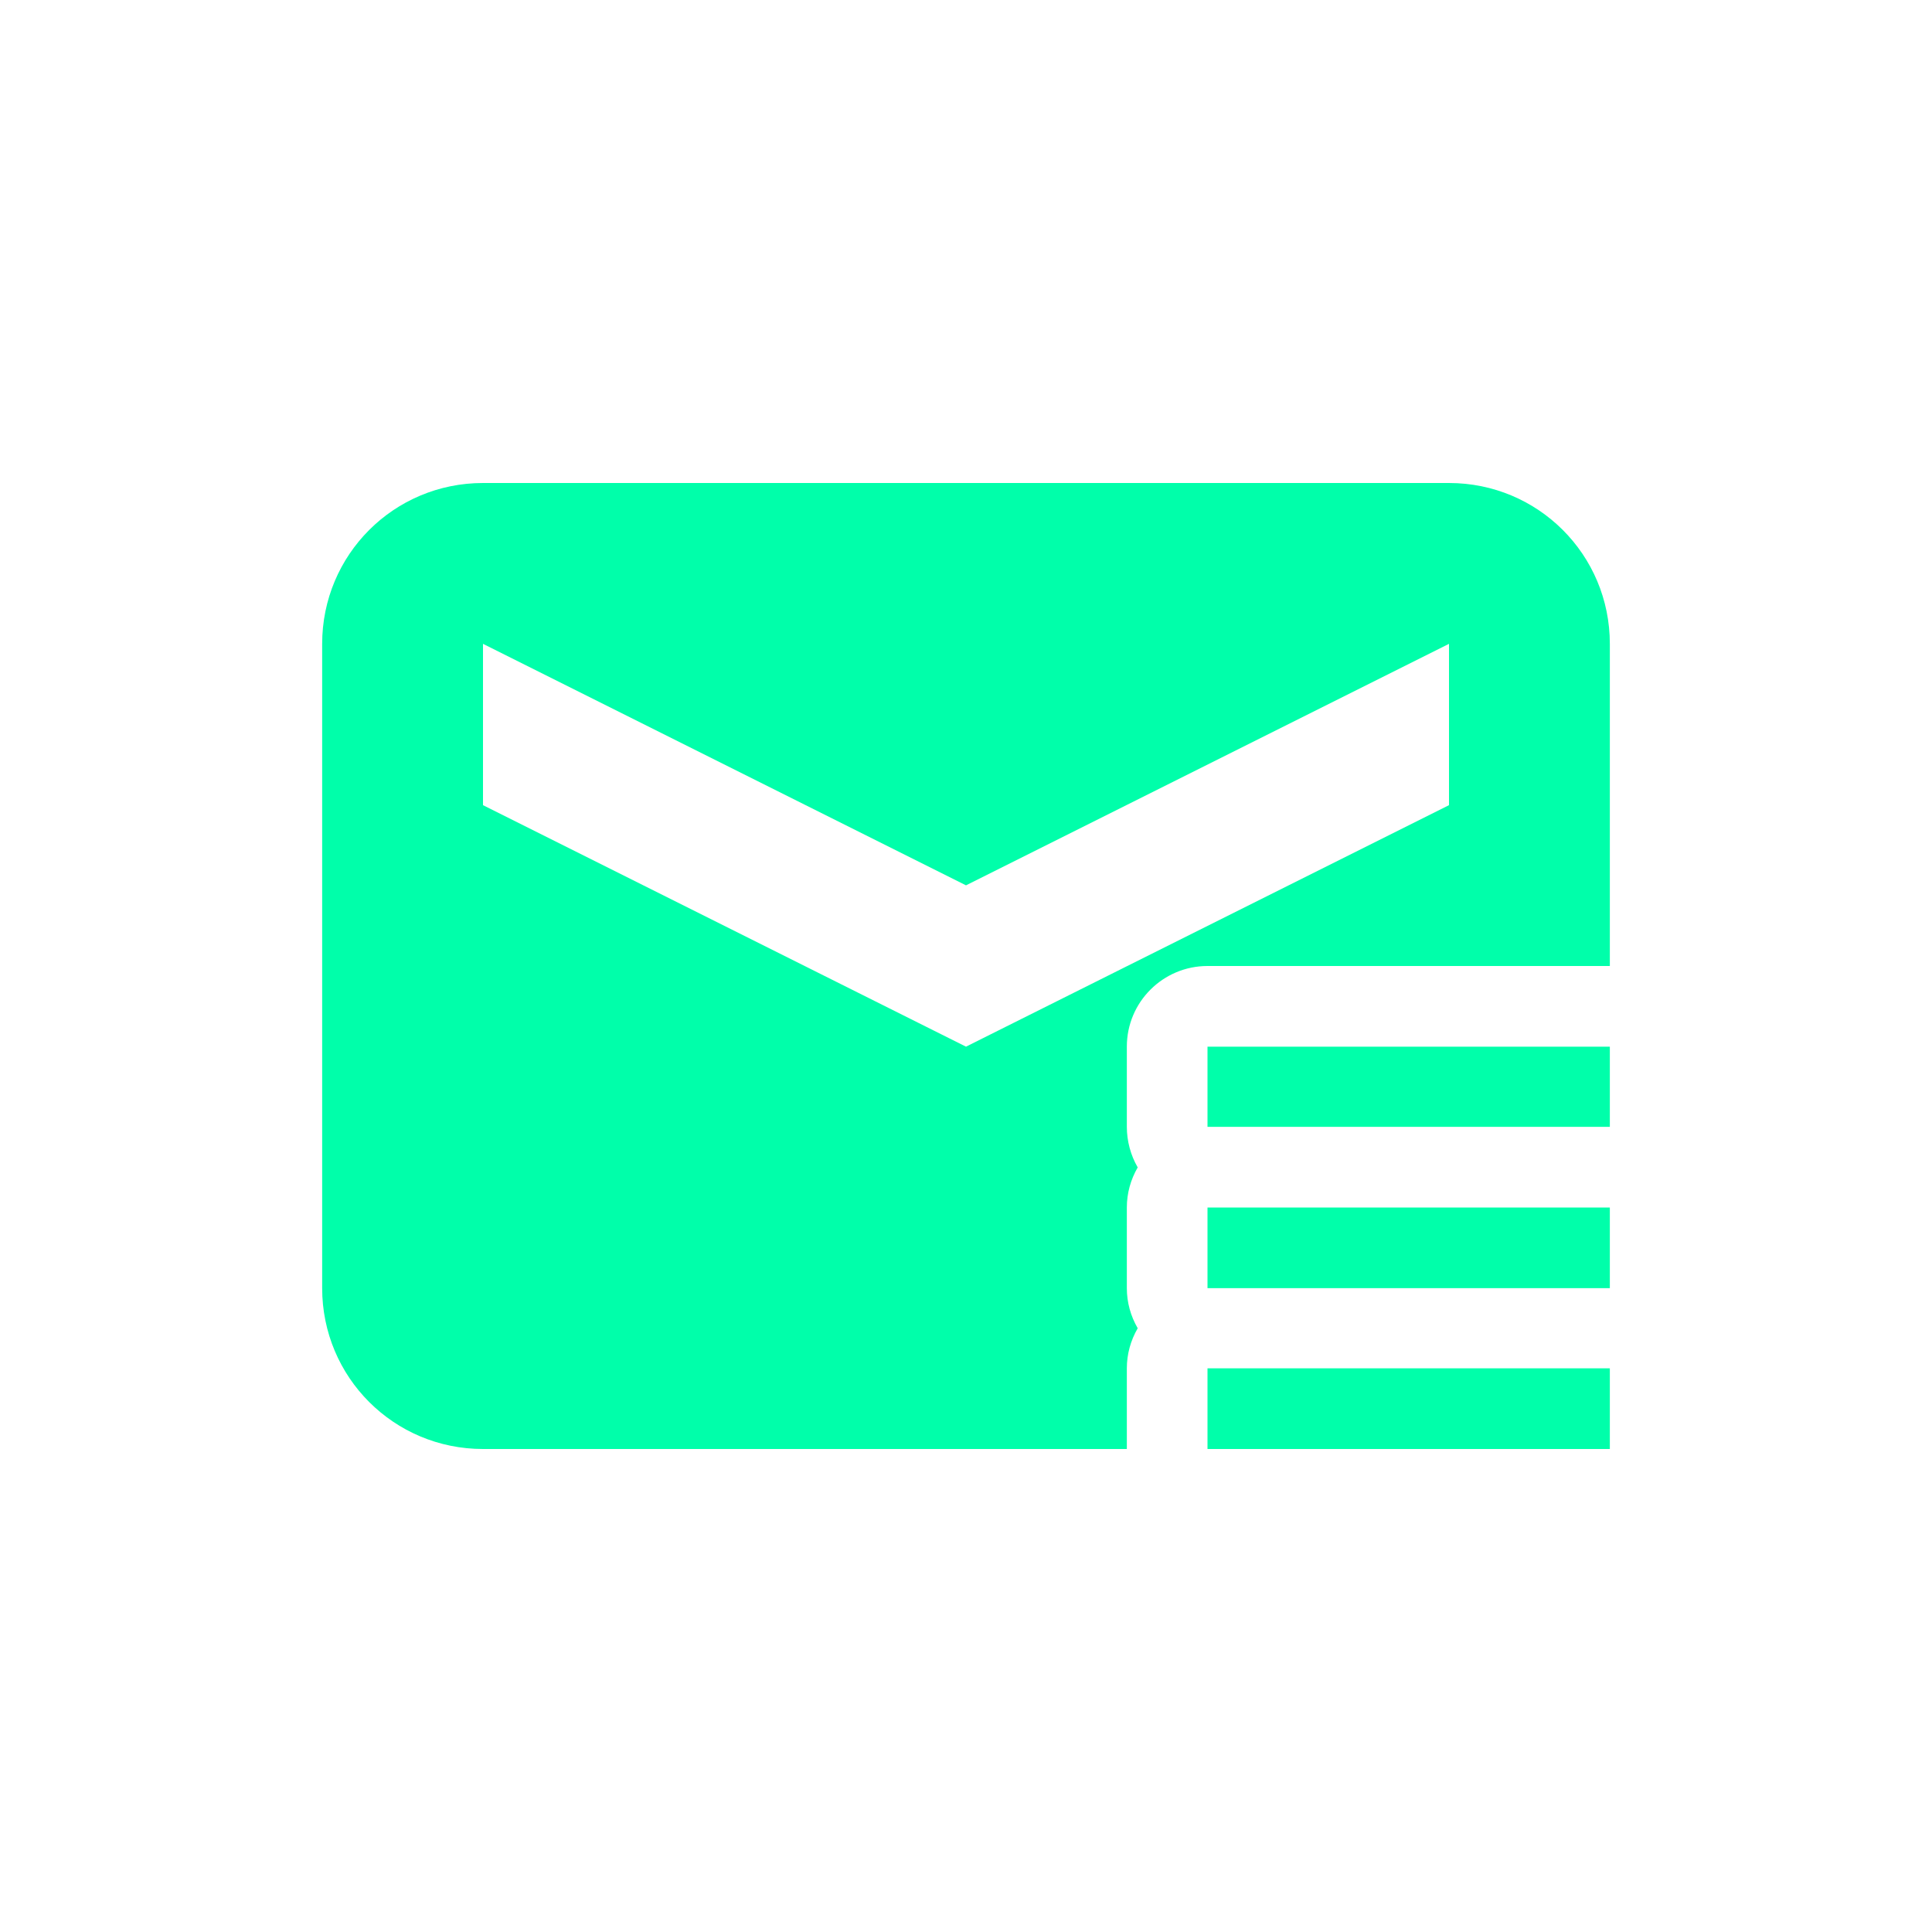 <svg xmlns="http://www.w3.org/2000/svg" xmlns:xlink="http://www.w3.org/1999/xlink" width="16" height="16" viewBox="0 0 16 16" version="1.1">
<g id="surface1">
<path style=" stroke:none;fill-rule:nonzero;fill:rgb(0%,100%,66.667%);fill-opacity:1;" d="M 4 4 C 3.262 4 2.668 4.594 2.668 5.332 L 2.668 10.668 C 2.668 11.406 3.262 12 4 12 L 9.332 12 L 9.332 11.332 C 9.332 11.215 9.363 11.102 9.422 11 C 9.363 10.898 9.332 10.785 9.332 10.668 L 9.332 10 C 9.332 9.883 9.363 9.77 9.422 9.668 C 9.363 9.566 9.332 9.449 9.332 9.332 L 9.332 8.668 C 9.332 8.297 9.633 8 10 8 L 13.332 8 L 13.332 5.332 C 13.332 4.594 12.738 4 12 4 Z M 4 5.332 L 8 7.332 L 12 5.332 L 12 6.668 L 8 8.668 L 4 6.668 Z M 10 8.668 L 10 9.332 L 13.332 9.332 L 13.332 8.668 Z M 10 10 L 10 10.668 L 13.332 10.668 L 13.332 10 Z M 10 11.332 L 10 12 L 13.332 12 L 13.332 11.332 Z M 10 11.332 "/>
</g>
</svg>
